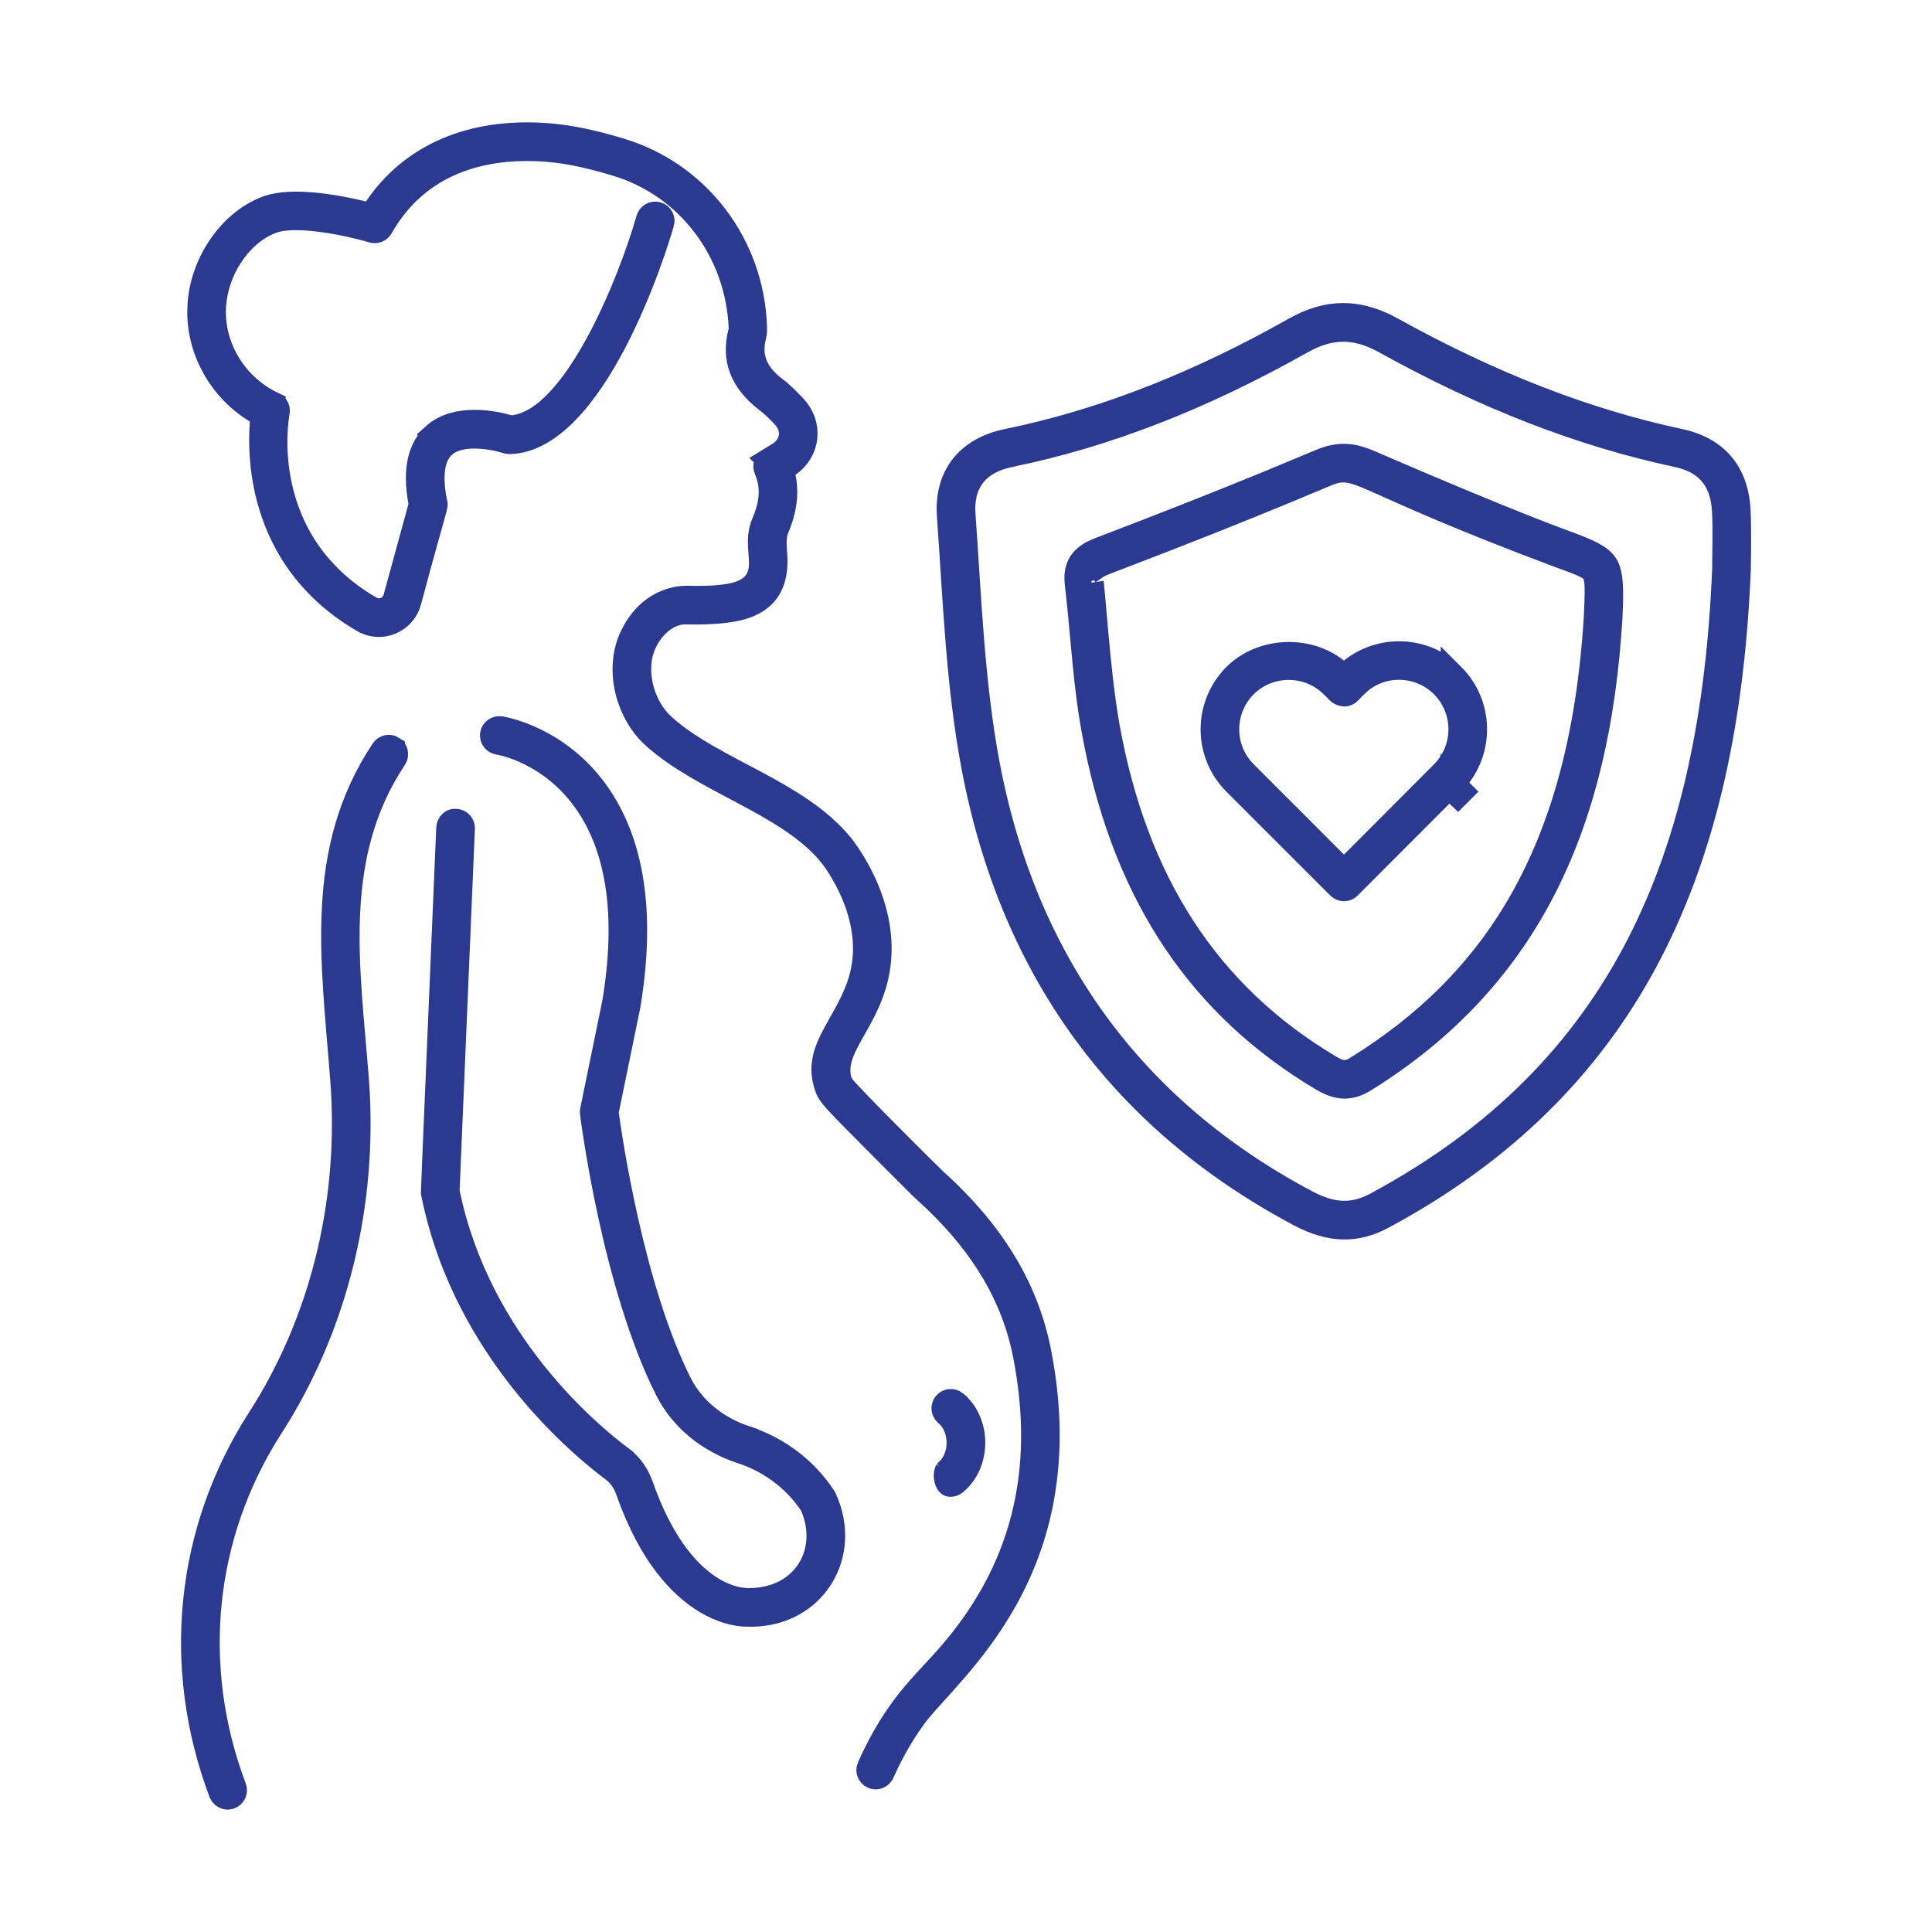 <svg width="80" height="80" viewBox="0 0 80 80" fill="none" xmlns="http://www.w3.org/2000/svg">
<path d="M15.851 31.061C15.941 30.925 16.126 30.885 16.266 30.976V30.977C16.404 31.069 16.441 31.255 16.35 31.393C13.632 35.481 14.42 40.09 14.774 44.681C15.168 49.818 13.908 54.933 11.235 59.083C8.364 63.544 7.809 68.993 9.708 74.026C9.766 74.181 9.688 74.353 9.532 74.412C9.496 74.425 9.461 74.433 9.427 74.433C9.335 74.433 9.249 74.39 9.192 74.319L9.146 74.238C7.177 69.017 7.757 63.378 10.731 58.758C13.257 54.834 14.481 50.036 14.207 45.196L14.176 44.727C13.802 39.802 13.06 35.258 15.851 31.061V31.061Z" fill="#2B3990" stroke="#2B3990"/>
<path d="M20.717 30.156C20.831 30.174 23.063 30.548 24.671 32.752C26.169 34.806 26.662 37.764 26.023 41.627L25.132 45.975L25.115 46.059L25.127 46.143C25.257 47.095 26.164 53.33 28.149 57.273C28.69 58.345 29.677 59.144 30.903 59.545V59.546C32.286 60.001 33.398 60.89 34.126 62.004L34.127 62.006C34.135 62.017 34.14 62.028 34.144 62.036L34.243 62.269C35.15 64.601 33.531 66.975 30.898 66.856H30.884C30.87 66.855 30.693 66.861 30.395 66.796C30.092 66.73 29.662 66.588 29.172 66.286C28.198 65.686 26.938 64.421 25.991 61.724L25.942 61.598C25.837 61.349 25.684 61.125 25.486 60.949L25.384 60.866L25.078 60.632C23.374 59.294 19.134 55.429 17.934 49.41L17.929 49.39C17.929 49.375 17.93 49.352 17.931 49.317C17.935 49.139 17.951 48.749 17.989 47.855L18.564 34.279C18.568 34.193 18.608 34.112 18.667 34.057C18.724 34.003 18.787 33.984 18.846 33.99L18.877 33.992C19.022 33.998 19.139 34.107 19.161 34.244L19.164 34.305L18.532 49.268L18.529 49.329L18.542 49.39C19.812 55.564 24.375 59.365 25.742 60.384V60.385C26.058 60.62 26.317 60.949 26.489 61.35L26.558 61.525C27.344 63.764 28.331 64.957 29.19 65.587C29.938 66.135 30.56 66.232 30.805 66.249C30.86 66.259 30.925 66.267 31 66.262C31.007 66.261 31.014 66.259 31.02 66.259C32.138 66.256 33.014 65.773 33.497 65.005C33.976 64.243 34.026 63.265 33.63 62.355L33.611 62.315L33.587 62.276L33.458 62.094C32.841 61.252 31.976 60.582 30.941 60.195L30.717 60.116C29.309 59.655 28.214 58.736 27.613 57.542C26.529 55.389 25.762 52.606 25.26 50.302C24.76 48.006 24.531 46.223 24.514 46.085C24.51 46.052 24.51 46.018 24.517 45.984L25.434 41.519L25.438 41.499C26.017 37.991 25.648 35.135 24.209 33.137C22.756 31.12 20.765 30.772 20.63 30.75H20.629C20.484 30.727 20.381 30.605 20.374 30.468L20.377 30.408C20.401 30.251 20.546 30.137 20.717 30.156Z" fill="#2B3990" stroke="#2B3990"/>
<path d="M55.619 13.048C56.182 13.048 56.762 13.189 57.38 13.491L57.648 13.631C61.755 15.906 65.655 17.423 69.567 18.259C70.334 18.422 70.909 18.758 71.303 19.221C71.697 19.683 71.941 20.309 71.986 21.102C72.007 21.454 72.011 22.052 72.009 22.587C72.008 22.852 72.005 23.098 72.002 23.283C72.001 23.376 71.999 23.453 71.998 23.511C71.998 23.539 71.998 23.563 71.997 23.58C71.997 23.589 71.996 23.596 71.996 23.602V23.61C71.746 29.64 70.66 34.937 68.345 39.421C66.106 43.757 62.704 47.359 57.741 50.133L57.256 50.398C56.709 50.692 56.178 50.833 55.632 50.824C55.083 50.815 54.486 50.655 53.81 50.296C46.433 46.373 41.897 40.149 40.31 31.762C39.665 28.347 39.544 24.835 39.295 21.349C39.235 20.514 39.44 19.834 39.835 19.324C40.231 18.814 40.852 18.432 41.702 18.257C45.376 17.503 49.031 16.124 52.847 14.054L53.612 13.63C54.318 13.232 54.976 13.048 55.619 13.048ZM55.615 13.65C55.029 13.652 54.473 13.835 53.907 14.152H53.906C49.74 16.499 45.789 18.031 41.823 18.844L41.822 18.845C41.199 18.973 40.673 19.231 40.322 19.675C39.969 20.122 39.849 20.685 39.894 21.305V21.306C40.135 24.663 40.259 28.262 40.899 31.649C42.446 39.828 46.89 45.937 54.093 49.767V49.766C54.597 50.034 55.078 50.199 55.565 50.22C56.06 50.241 56.518 50.113 56.972 49.868C62.091 47.119 65.584 43.516 67.853 39.1C70.118 34.692 71.149 29.503 71.395 23.602L71.397 23.592V23.581C71.397 22.782 71.434 21.952 71.388 21.137L71.369 20.917C71.311 20.415 71.154 19.971 70.852 19.613C70.548 19.255 70.137 19.029 69.653 18.896L69.441 18.845C65.485 17.999 61.532 16.47 57.356 14.156C56.769 13.83 56.201 13.649 55.615 13.65Z" fill="#2B3990" stroke="#2B3990"/>
<path d="M54.685 19.091C55.541 18.728 56.135 18.887 56.716 19.138C62.937 21.824 64.782 22.443 65.081 22.562L65.094 22.567C66.057 22.924 66.381 23.156 66.537 23.461C66.62 23.623 66.677 23.847 66.699 24.202C66.722 24.555 66.709 24.998 66.681 25.587L66.68 25.608V25.619C66.169 33.925 63.434 40.415 56.515 44.72C56.182 44.927 55.9 44.998 55.641 44.99C55.376 44.982 55.087 44.888 54.747 44.685H54.746C49.737 41.701 46.667 37.17 45.387 30.784L45.269 30.16C44.955 28.407 44.854 26.692 44.672 24.919L44.588 24.155C44.524 23.614 44.692 23.319 44.881 23.132C45.096 22.919 45.376 22.806 45.605 22.719C48.134 21.756 50.436 20.848 52.585 19.966L54.685 19.091ZM55.898 19.503C55.51 19.432 55.227 19.514 54.92 19.643H54.918C52.861 20.513 50.673 21.4 48.281 22.332L45.819 23.281C45.593 23.367 45.464 23.433 45.382 23.49L45.076 23.704L45.194 24.059C45.186 24.034 45.195 24.06 45.212 24.206C45.226 24.327 45.242 24.491 45.26 24.692C45.299 25.127 45.337 25.597 45.395 26.231C45.503 27.428 45.652 28.893 45.859 30.055C47.019 36.53 50.022 41.171 55.054 44.169C55.217 44.267 55.428 44.388 55.664 44.393C55.924 44.397 56.125 44.256 56.195 44.213L56.198 44.21C58.968 42.486 61.295 40.293 63.003 37.282C64.709 34.275 65.779 30.481 66.08 25.58V25.573C66.096 25.256 66.114 24.888 66.116 24.579C66.118 24.425 66.115 24.276 66.106 24.149C66.101 24.087 66.093 24.02 66.081 23.957C66.071 23.905 66.049 23.808 65.994 23.715L65.972 23.677L65.942 23.644L65.887 23.587C65.83 23.536 65.774 23.504 65.749 23.489C65.7 23.461 65.645 23.433 65.593 23.409C65.488 23.36 65.362 23.308 65.24 23.261C65 23.167 64.736 23.074 64.65 23.042H64.649C60.353 21.434 58.288 20.476 57.159 19.974C56.613 19.73 56.223 19.562 55.898 19.503Z" fill="#2B3990" stroke="#2B3990"/>
<path d="M55.96 27.744C57.204 26.751 59.016 26.832 60.157 27.973V27.972C61.348 29.163 61.377 31.081 60.269 32.31L60.157 32.427V32.428C60.14 32.445 60.106 32.479 60.059 32.526C59.963 32.622 59.812 32.774 59.621 32.965C59.24 33.347 58.704 33.883 58.156 34.433C57.064 35.528 55.923 36.671 55.863 36.73C55.746 36.847 55.557 36.848 55.44 36.73L51.136 32.427C49.908 31.199 49.908 29.2 51.136 27.973V27.972C52.229 26.877 54.142 26.787 55.335 27.743L55.647 27.993L55.96 27.744ZM59.733 28.396C58.739 27.401 57.121 27.401 56.127 28.396L56.128 28.398C56.065 28.455 56.006 28.518 55.975 28.554C55.926 28.607 55.891 28.645 55.855 28.677C55.798 28.725 55.749 28.751 55.676 28.756C55.533 28.74 55.472 28.699 55.431 28.663C55.398 28.635 55.37 28.604 55.32 28.549C55.288 28.513 55.232 28.455 55.165 28.396C54.174 27.407 52.547 27.408 51.56 28.396C50.565 29.391 50.566 31.008 51.56 32.002L55.298 35.741L55.651 36.095L56.005 35.74L59.724 32.012C60.745 30.991 60.705 29.369 59.733 28.396ZM60.511 32.78L60.368 32.923C60.261 32.822 60.177 32.671 60.171 32.44L60.511 32.78Z" fill="#2B3990" stroke="#2B3990"/>
<path d="M15.567 8.623C17.028 6.463 19.479 5.369 22.622 5.596C23.538 5.663 24.525 5.863 25.737 6.234C28.919 7.209 31.142 10.132 31.259 13.514V13.515C31.265 13.667 31.266 13.773 31.236 13.887C31.124 14.31 31.12 14.723 31.288 15.124C31.451 15.512 31.751 15.832 32.132 16.121V16.122C32.276 16.232 32.411 16.351 32.538 16.473L32.897 16.838C33.589 17.582 33.485 18.664 32.651 19.254L32.383 19.443L32.451 19.765C32.586 20.404 32.507 21.098 32.171 21.889C32.103 22.047 32.068 22.261 32.072 22.557L32.091 22.88C32.176 23.785 31.943 24.309 31.643 24.629C31.327 24.965 30.87 25.148 30.392 25.235C29.862 25.333 29.321 25.359 28.836 25.36L28.373 25.355H28.359C27.73 25.359 27.035 25.84 26.666 26.686C26.423 27.243 26.414 27.893 26.561 28.483C26.708 29.075 27.024 29.655 27.492 30.072C28.538 31.008 29.975 31.7 31.295 32.407C32.651 33.133 33.922 33.89 34.82 34.972L34.822 34.975C34.848 35.005 35.335 35.594 35.766 36.519C36.197 37.446 36.555 38.676 36.371 40.003V40.004C36.223 41.07 35.776 41.87 35.37 42.586C35.174 42.932 34.968 43.291 34.844 43.635C34.715 43.991 34.65 44.39 34.794 44.807L34.807 44.845L34.826 44.88C34.864 44.949 34.921 45.017 34.946 45.047C34.985 45.093 35.034 45.148 35.09 45.209C35.202 45.332 35.353 45.491 35.528 45.673C35.879 46.037 36.335 46.5 36.79 46.958C37.24 47.412 37.697 47.868 38.051 48.22L38.698 48.856C41.109 51.025 42.509 53.347 43.025 55.962C43.928 60.532 42.972 63.834 41.644 66.221C40.976 67.42 40.209 68.396 39.52 69.193C39.173 69.594 38.852 69.945 38.565 70.264C38.284 70.575 38.029 70.865 37.843 71.123C37.178 72.044 36.776 72.876 36.533 73.416L36.532 73.417C36.474 73.547 36.334 73.617 36.193 73.586L36.134 73.566C35.984 73.497 35.919 73.32 35.985 73.172H35.986C37.101 70.687 38.192 69.798 39.236 68.612C42.356 65.069 43.399 60.948 42.437 56.078C41.971 53.719 40.736 51.623 38.712 49.688L38.297 49.303C38.114 49.138 37.723 48.744 37.001 48.017H37C35.726 46.735 35.06 46.075 34.685 45.668C34.5 45.466 34.404 45.345 34.346 45.255C34.319 45.215 34.299 45.178 34.28 45.139L34.227 45.004C33.942 44.182 34.166 43.547 34.581 42.776C34.983 42.029 35.614 41.1 35.777 39.92C35.949 38.682 35.587 37.541 35.202 36.73C34.831 35.946 34.417 35.427 34.359 35.357H34.36C33.466 34.282 32.103 33.519 30.783 32.815C29.426 32.092 28.099 31.422 27.093 30.52L27.092 30.52C25.979 29.527 25.545 27.757 26.116 26.447C26.618 25.298 27.526 24.773 28.407 24.755C29.398 24.778 30.087 24.73 30.556 24.584C30.799 24.508 31.015 24.398 31.182 24.23C31.355 24.055 31.444 23.852 31.484 23.651C31.522 23.463 31.517 23.272 31.508 23.112C31.503 23.031 31.496 22.945 31.489 22.866C31.483 22.785 31.477 22.706 31.473 22.626C31.457 22.312 31.473 21.997 31.618 21.655C31.963 20.843 32.025 20.148 31.718 19.432L31.717 19.431C31.659 19.295 31.708 19.137 31.834 19.058L31.833 19.057L32.252 18.8L32.258 18.796C32.496 18.644 32.696 18.404 32.744 18.09C32.793 17.769 32.667 17.473 32.459 17.248L32.457 17.246C32.273 17.049 32.033 16.801 31.77 16.601L31.769 16.6C31.218 16.182 30.875 15.737 30.699 15.277C30.525 14.821 30.502 14.312 30.656 13.734L30.676 13.661L30.673 13.586C30.55 10.419 28.509 7.712 25.561 6.808H25.561C24.561 6.502 23.708 6.311 22.915 6.225L22.579 6.194L22.174 6.173C20.099 6.102 17.36 6.63 15.78 9.417C15.712 9.538 15.569 9.596 15.435 9.557C14.889 9.396 14.111 9.218 13.36 9.115C12.985 9.064 12.605 9.03 12.261 9.029C11.925 9.029 11.584 9.059 11.301 9.158C10.049 9.596 9.088 10.955 8.892 12.373L8.862 12.657C8.75 14.366 9.75 15.998 11.329 16.735V16.736C11.455 16.796 11.524 16.932 11.498 17.065L11.497 17.069C11.472 17.203 11.237 18.525 11.604 20.165C11.973 21.82 12.956 23.801 15.355 25.188V25.186C15.571 25.313 15.806 25.288 15.971 25.215C16.123 25.147 16.265 25.018 16.34 24.835L16.368 24.754L17.395 21.002L17.426 20.892L17.405 20.779C17.151 19.391 17.411 18.518 17.987 18.007L17.986 18.006C18.433 17.61 19.033 17.473 19.637 17.471C20.237 17.468 20.781 17.599 21.044 17.677L21.14 17.705L21.239 17.694C21.937 17.618 22.569 17.163 23.11 16.589C23.662 16.004 24.183 15.231 24.654 14.387C25.479 12.908 26.183 11.155 26.655 9.678L26.843 9.062C26.887 8.909 27.051 8.814 27.217 8.858C27.376 8.906 27.466 9.073 27.42 9.229H27.419C27.283 9.697 26.588 11.994 25.444 14.177C24.872 15.269 24.2 16.308 23.447 17.073C22.698 17.835 21.917 18.277 21.114 18.303C21.04 18.299 21.009 18.294 20.991 18.288L20.988 18.287C20.705 18.193 20.25 18.095 19.791 18.077C19.56 18.068 19.311 18.079 19.075 18.129C18.842 18.179 18.59 18.274 18.383 18.458H18.382C18.088 18.72 17.963 19.105 17.924 19.488C17.883 19.88 17.924 20.339 18.028 20.839V20.84C18.041 20.899 18.038 20.889 18.036 20.905C18.028 20.963 18.003 21.07 17.929 21.338C17.787 21.852 17.495 22.853 16.946 24.913C16.723 25.73 15.785 26.127 15.054 25.706H15.053C10.825 23.262 10.723 19.049 10.845 17.494L10.869 17.188L10.605 17.028C9.166 16.154 8.266 14.592 8.254 12.948L8.264 12.618C8.382 10.802 9.607 9.114 11.104 8.592H11.104C11.597 8.419 12.308 8.402 13.067 8.478C13.812 8.552 14.54 8.707 15.033 8.828L15.372 8.912L15.567 8.623Z" fill="#2B3990" stroke="#2B3990"/>
<path d="M39.139 58.123C39.245 57.995 39.435 57.978 39.562 58.083L39.562 58.084C40.548 58.903 40.541 60.602 39.549 61.411C39.492 61.457 39.426 61.479 39.36 61.48C39.313 61.48 39.292 61.466 39.273 61.446C39.243 61.416 39.206 61.355 39.184 61.259C39.161 61.164 39.16 61.066 39.174 60.99C39.185 60.928 39.2 60.915 39.193 60.924C39.55 60.617 39.695 60.155 39.696 59.747C39.697 59.382 39.585 58.972 39.308 58.668L39.179 58.545C39.052 58.439 39.033 58.251 39.139 58.123Z" fill="#2B3990" stroke="#2B3990"/>
</svg>
